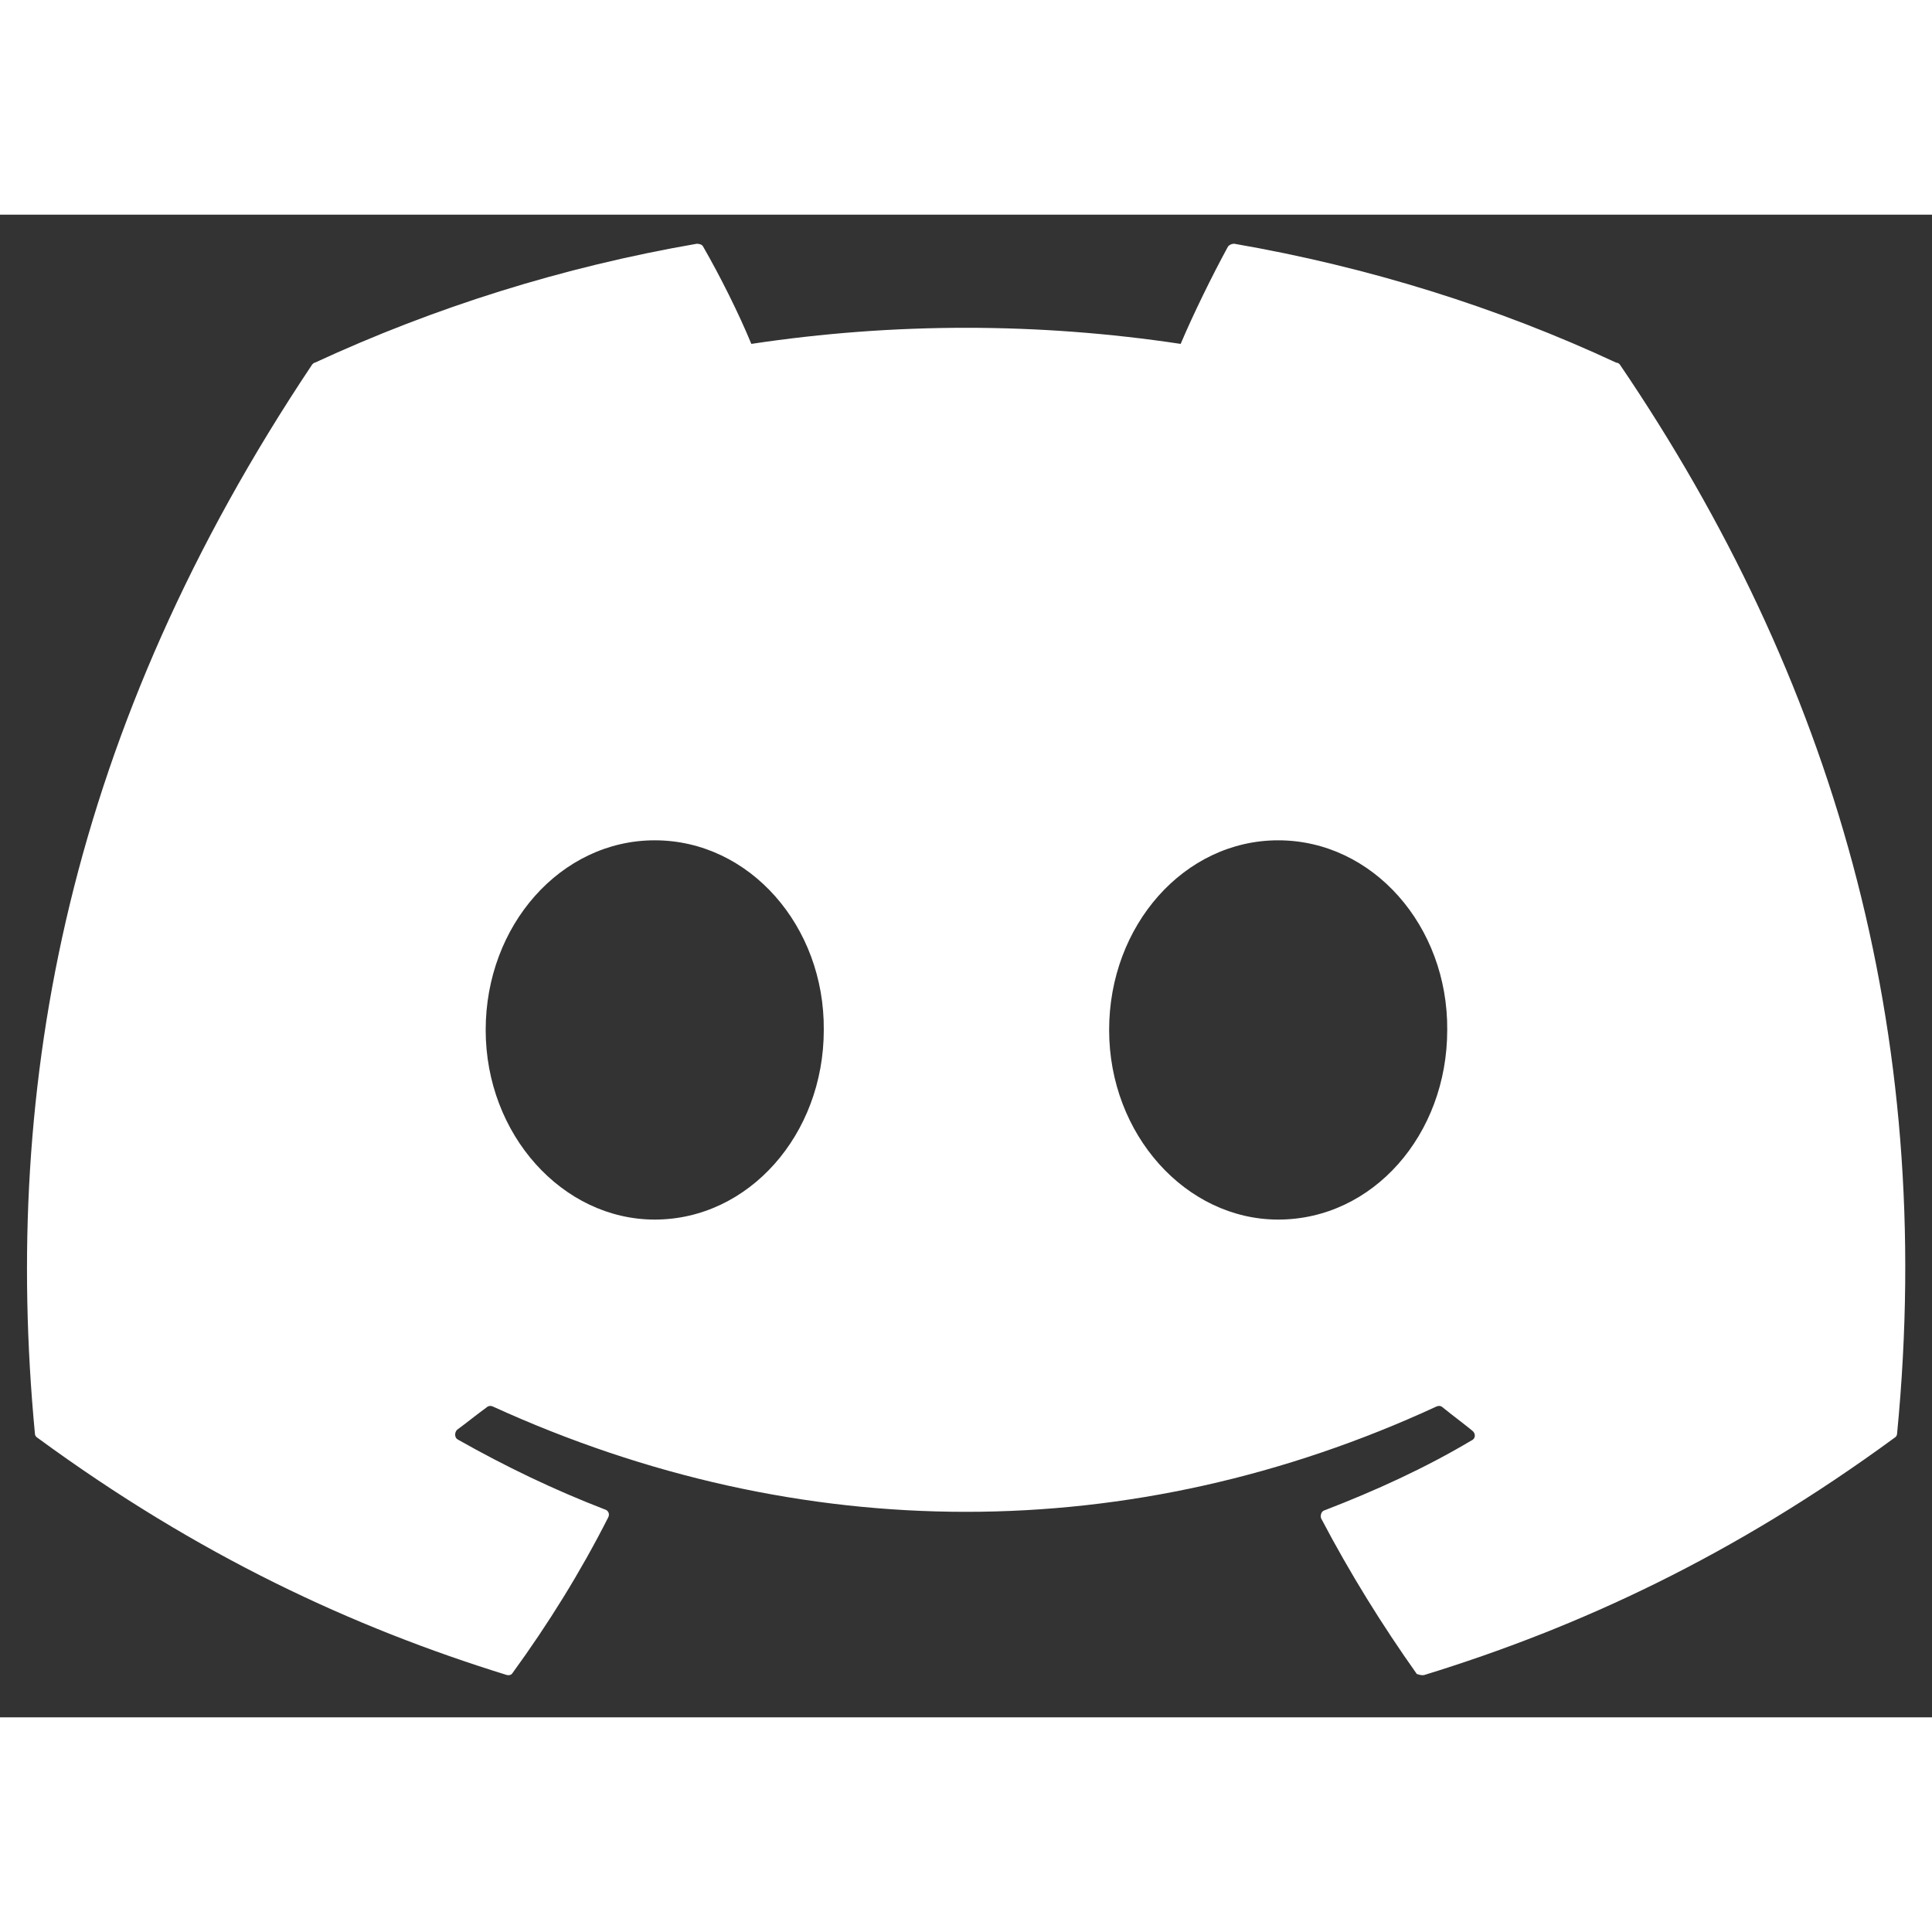 <svg width="25" height="25" viewBox="0 0 36 28" fill="none" xmlns="http://www.w3.org/2000/svg"><rect x="0" y="0" width="36" height="28" fill="#333333" stroke="none"/><path d="M30.117 2.758C27.9 1.725 25.5 0.975 23 0.542C22.978 0.541 22.956 0.545 22.936 0.554C22.916 0.562 22.898 0.575 22.883 0.592C22.583 1.142 22.233 1.858 22 2.408C19.348 2.008 16.652 2.008 14 2.408C13.767 1.842 13.417 1.142 13.1 0.592C13.083 0.558 13.033 0.542 12.983 0.542C10.483 0.975 8.1 1.725 5.867 2.758C5.85 2.758 5.833 2.775 5.817 2.792C1.283 9.575 0.033 16.175 0.65 22.708C0.65 22.742 0.667 22.775 0.7 22.792C3.7 24.992 6.583 26.325 9.433 27.208C9.483 27.225 9.533 27.208 9.55 27.175C10.217 26.258 10.817 25.292 11.333 24.275C11.367 24.208 11.333 24.142 11.267 24.125C10.317 23.758 9.417 23.325 8.533 22.825C8.467 22.792 8.467 22.692 8.517 22.642C8.7 22.508 8.883 22.358 9.067 22.225C9.1 22.192 9.15 22.192 9.183 22.208C14.917 24.825 21.1 24.825 26.767 22.208C26.8 22.192 26.85 22.192 26.883 22.225C27.067 22.375 27.25 22.508 27.433 22.658C27.5 22.708 27.5 22.808 27.417 22.842C26.55 23.358 25.633 23.775 24.683 24.142C24.617 24.158 24.6 24.242 24.617 24.292C25.15 25.308 25.75 26.275 26.4 27.192C26.45 27.208 26.5 27.225 26.55 27.208C29.417 26.325 32.3 24.992 35.3 22.792C35.333 22.775 35.35 22.742 35.35 22.708C36.083 15.158 34.133 8.608 30.183 2.792C30.167 2.775 30.15 2.758 30.117 2.758ZM12.2 18.725C10.483 18.725 9.05 17.142 9.05 15.192C9.05 13.242 10.45 11.658 12.2 11.658C13.967 11.658 15.367 13.258 15.35 15.192C15.35 17.142 13.95 18.725 12.2 18.725ZM23.817 18.725C22.1 18.725 20.667 17.142 20.667 15.192C20.667 13.242 22.067 11.658 23.817 11.658C25.583 11.658 26.983 13.258 26.967 15.192C26.967 17.142 25.583 18.725 23.817 18.725Z" fill="#ffffff"></path></svg>